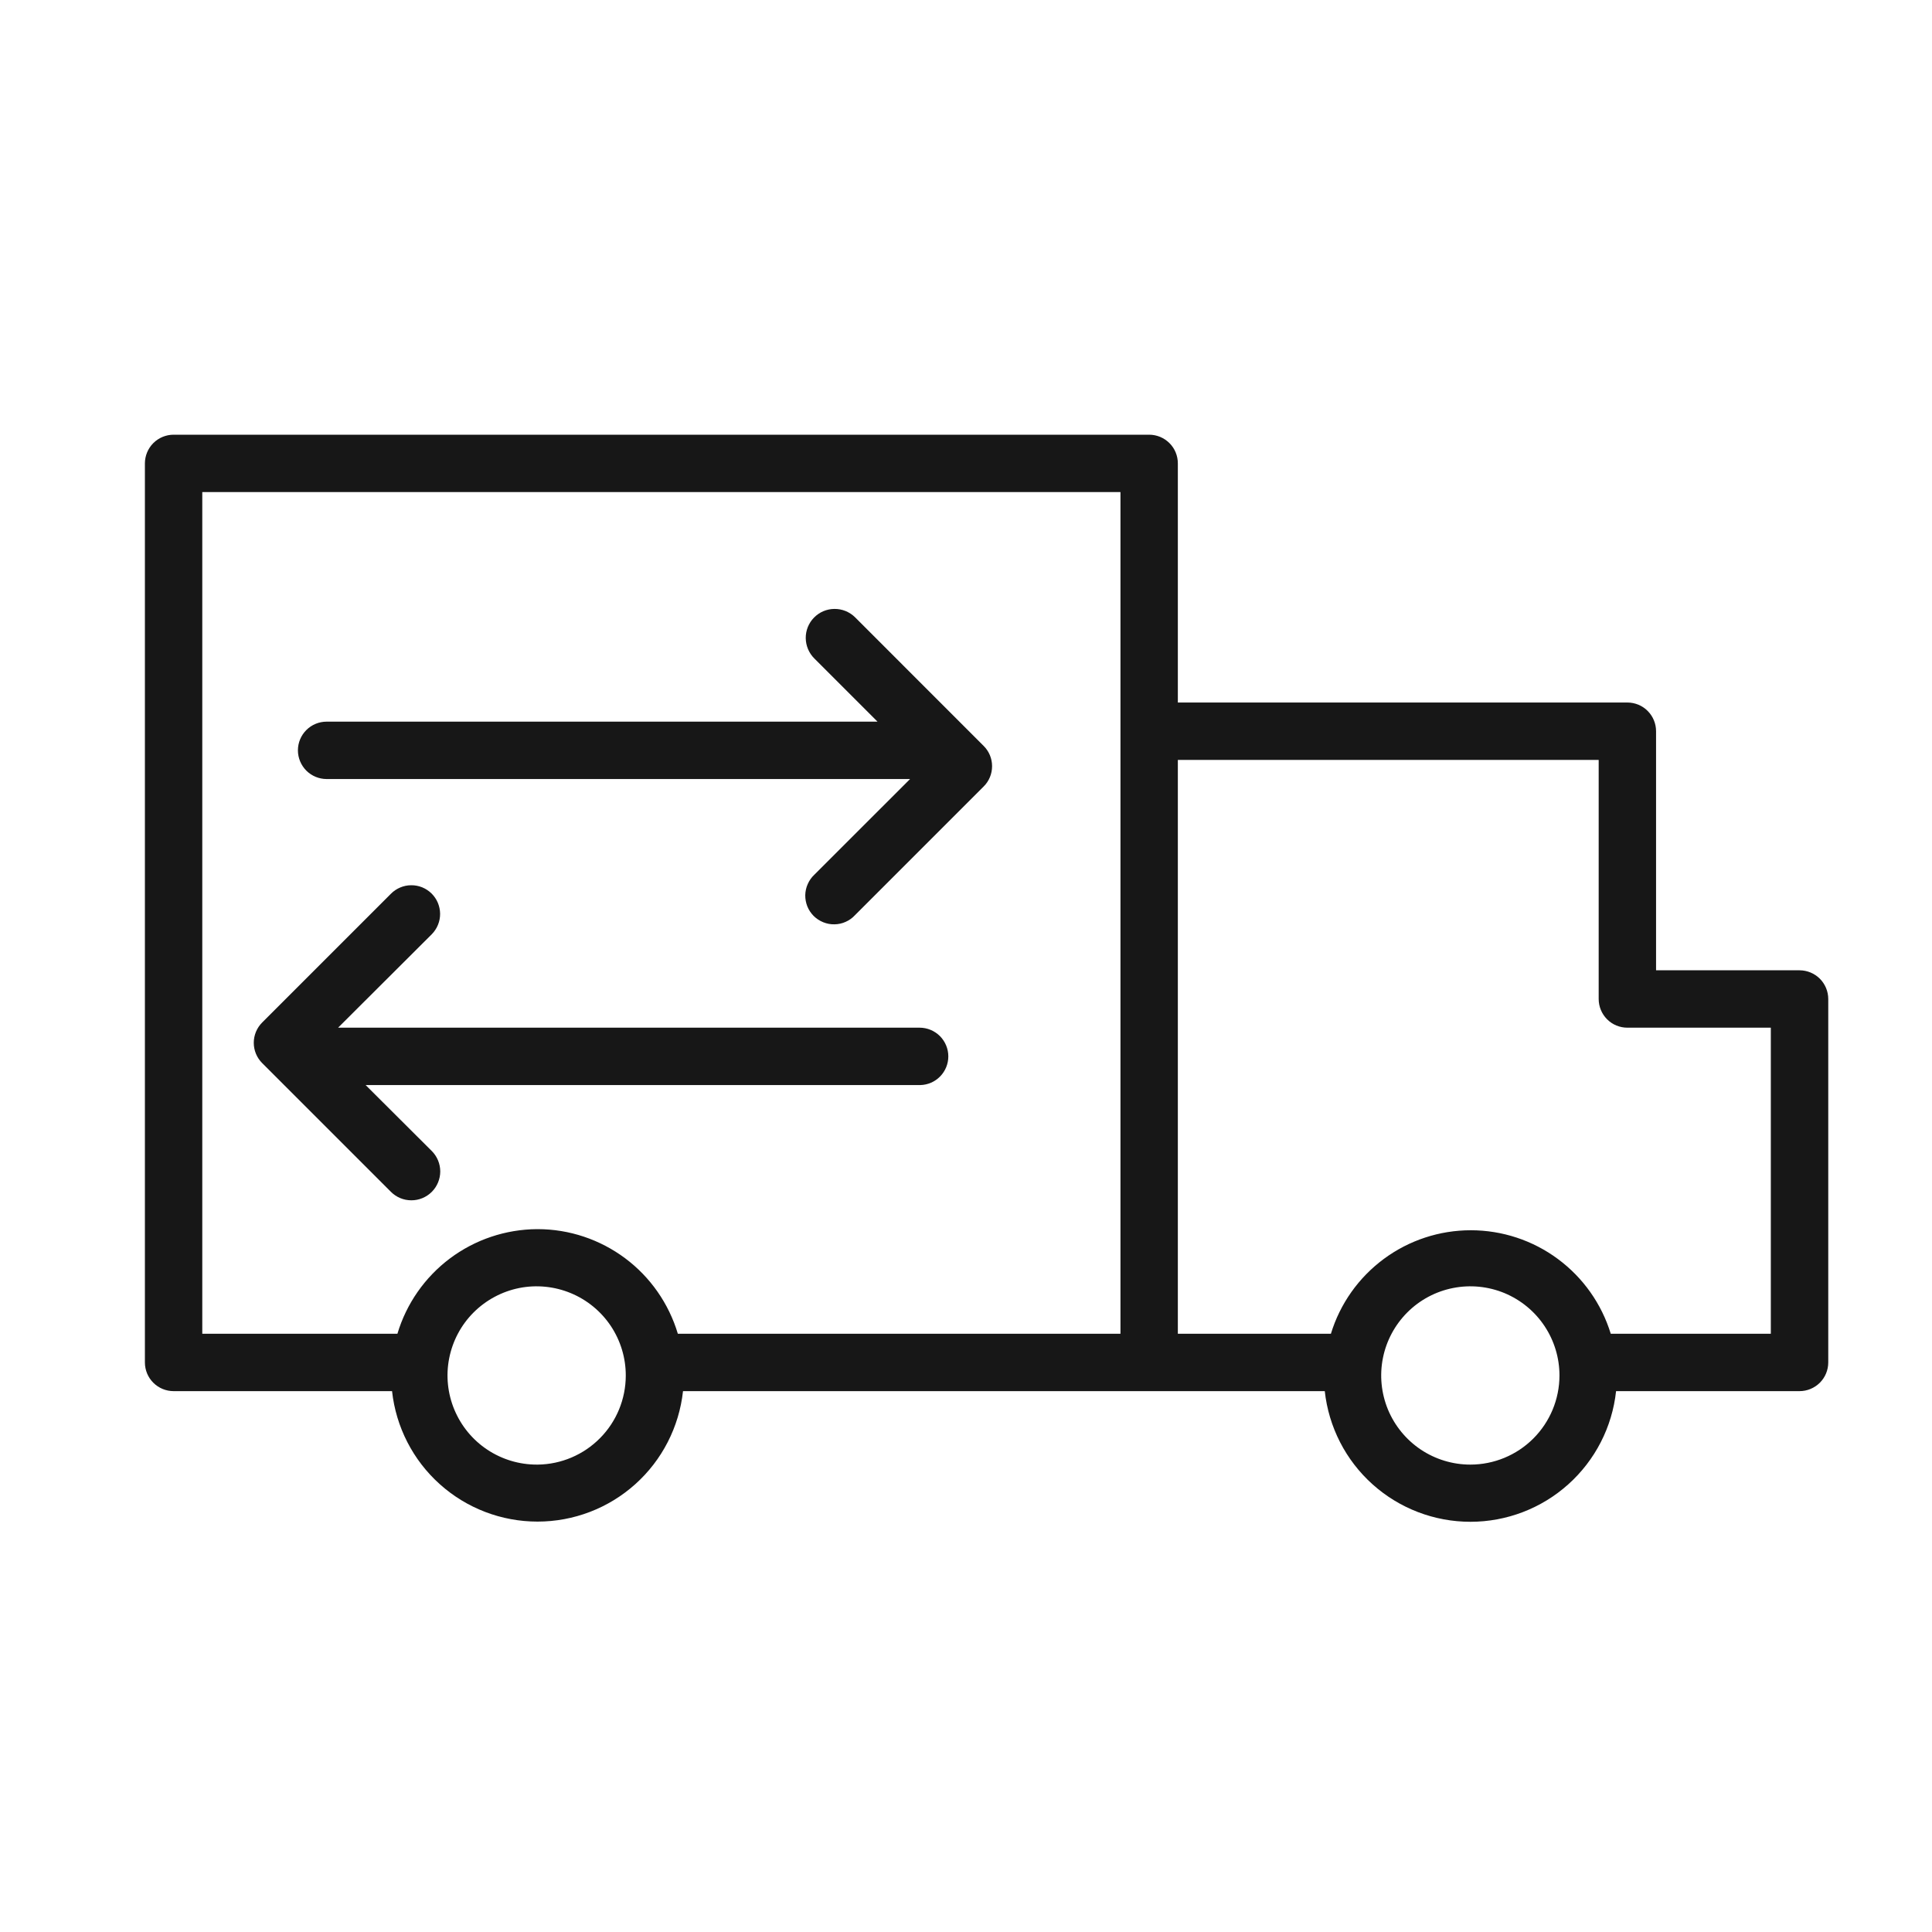 <svg width="40" height="40" viewBox="0 0 40 40" fill="none" xmlns="http://www.w3.org/2000/svg">
<path d="M37.257 20.089H34.287V15.139C34.287 14.981 34.224 14.83 34.113 14.719C34.002 14.607 33.851 14.545 33.693 14.545H24.386V9.594C24.386 9.437 24.324 9.285 24.212 9.174C24.101 9.063 23.95 9 23.792 9H3.594C3.437 9 3.285 9.063 3.174 9.174C3.063 9.285 3 9.437 3 9.594V28.208C3 28.366 3.063 28.517 3.174 28.628C3.285 28.739 3.437 28.802 3.594 28.802H8.117C8.198 29.544 8.55 30.231 9.106 30.729C9.662 31.228 10.382 31.503 11.129 31.503C11.875 31.503 12.596 31.228 13.152 30.729C13.708 30.231 14.06 29.544 14.141 28.802H27.428C27.509 29.545 27.861 30.233 28.418 30.732C28.974 31.231 29.696 31.507 30.444 31.507C31.191 31.507 31.913 31.231 32.469 30.732C33.026 30.233 33.379 29.545 33.459 28.802H37.257C37.415 28.802 37.566 28.739 37.678 28.628C37.789 28.517 37.852 28.366 37.852 28.208V20.683C37.852 20.526 37.789 20.375 37.678 20.263C37.566 20.152 37.415 20.089 37.257 20.089ZM11.119 30.323C10.753 30.324 10.396 30.217 10.091 30.015C9.786 29.813 9.549 29.525 9.408 29.188C9.267 28.851 9.229 28.479 9.3 28.121C9.371 27.762 9.546 27.432 9.804 27.174C10.063 26.915 10.392 26.739 10.75 26.667C11.109 26.596 11.48 26.633 11.818 26.773C12.156 26.913 12.444 27.15 12.647 27.454C12.849 27.758 12.957 28.116 12.956 28.481C12.955 28.966 12.764 29.431 12.423 29.775C12.082 30.12 11.619 30.317 11.135 30.323H11.119ZM11.119 25.448C10.469 25.452 9.837 25.664 9.316 26.054C8.796 26.444 8.414 26.991 8.228 27.614H4.188V10.188H23.198V27.614H14.034C13.847 26.989 13.465 26.441 12.943 26.051C12.42 25.661 11.787 25.449 11.135 25.448H11.119ZM30.442 30.323C30.076 30.323 29.719 30.214 29.416 30.012C29.112 29.808 28.876 29.52 28.736 29.183C28.597 28.845 28.56 28.474 28.632 28.116C28.703 27.758 28.88 27.429 29.138 27.171C29.396 26.913 29.726 26.737 30.084 26.667C30.442 26.596 30.813 26.633 31.151 26.773C31.488 26.914 31.776 27.151 31.978 27.455C32.18 27.759 32.288 28.116 32.287 28.481C32.286 28.97 32.091 29.438 31.745 29.784C31.399 30.129 30.93 30.323 30.442 30.323ZM36.663 27.614H33.349C33.159 26.994 32.775 26.451 32.253 26.065C31.732 25.679 31.1 25.471 30.451 25.471C29.803 25.471 29.171 25.679 28.65 26.065C28.128 26.451 27.744 26.994 27.555 27.614H24.386V15.733H33.099V20.683C33.099 20.841 33.162 20.992 33.273 21.103C33.384 21.215 33.535 21.277 33.693 21.277H36.663V27.614Z" fill="#171717"/>
<path d="M6.762 16.129H18.842L16.861 18.109C16.803 18.163 16.756 18.229 16.724 18.302C16.691 18.375 16.674 18.453 16.672 18.533C16.671 18.613 16.686 18.692 16.715 18.766C16.745 18.84 16.79 18.907 16.846 18.964C16.903 19.02 16.97 19.064 17.044 19.094C17.118 19.124 17.197 19.139 17.277 19.137C17.357 19.136 17.435 19.119 17.508 19.086C17.581 19.054 17.647 19.007 17.701 18.948L20.366 16.283C20.478 16.172 20.54 16.021 20.54 15.863C20.54 15.706 20.478 15.555 20.366 15.444L17.701 12.778C17.645 12.723 17.578 12.68 17.505 12.65C17.432 12.621 17.354 12.606 17.276 12.607C17.197 12.607 17.119 12.624 17.047 12.654C16.974 12.685 16.909 12.73 16.854 12.786C16.798 12.842 16.755 12.909 16.725 12.982C16.696 13.055 16.681 13.133 16.682 13.211C16.683 13.29 16.699 13.368 16.73 13.441C16.761 13.513 16.805 13.579 16.861 13.634L18.168 14.941H6.762C6.605 14.941 6.454 15.003 6.342 15.115C6.231 15.226 6.168 15.377 6.168 15.535C6.168 15.692 6.231 15.843 6.342 15.955C6.454 16.066 6.605 16.129 6.762 16.129Z" fill="#171717"/>
<path d="M19.634 21.871C19.634 21.714 19.571 21.563 19.46 21.451C19.348 21.34 19.197 21.277 19.04 21.277H7L8.941 19.341C8.995 19.285 9.039 19.219 9.068 19.147C9.098 19.074 9.112 18.997 9.112 18.919C9.111 18.84 9.095 18.763 9.065 18.691C9.035 18.619 8.99 18.554 8.935 18.499C8.879 18.444 8.813 18.401 8.741 18.371C8.668 18.342 8.591 18.327 8.513 18.328C8.434 18.328 8.357 18.344 8.285 18.375C8.213 18.405 8.148 18.449 8.093 18.505L5.428 21.17C5.316 21.282 5.254 21.433 5.254 21.59C5.254 21.747 5.316 21.898 5.428 22.01L8.093 24.675C8.205 24.788 8.357 24.851 8.515 24.851C8.674 24.852 8.826 24.789 8.939 24.677C9.051 24.565 9.114 24.413 9.115 24.255C9.115 24.096 9.052 23.944 8.941 23.832L7.57 22.465H19.055C19.21 22.461 19.357 22.397 19.465 22.286C19.573 22.175 19.634 22.026 19.634 21.871Z" fill="#171717"/>
</svg>
